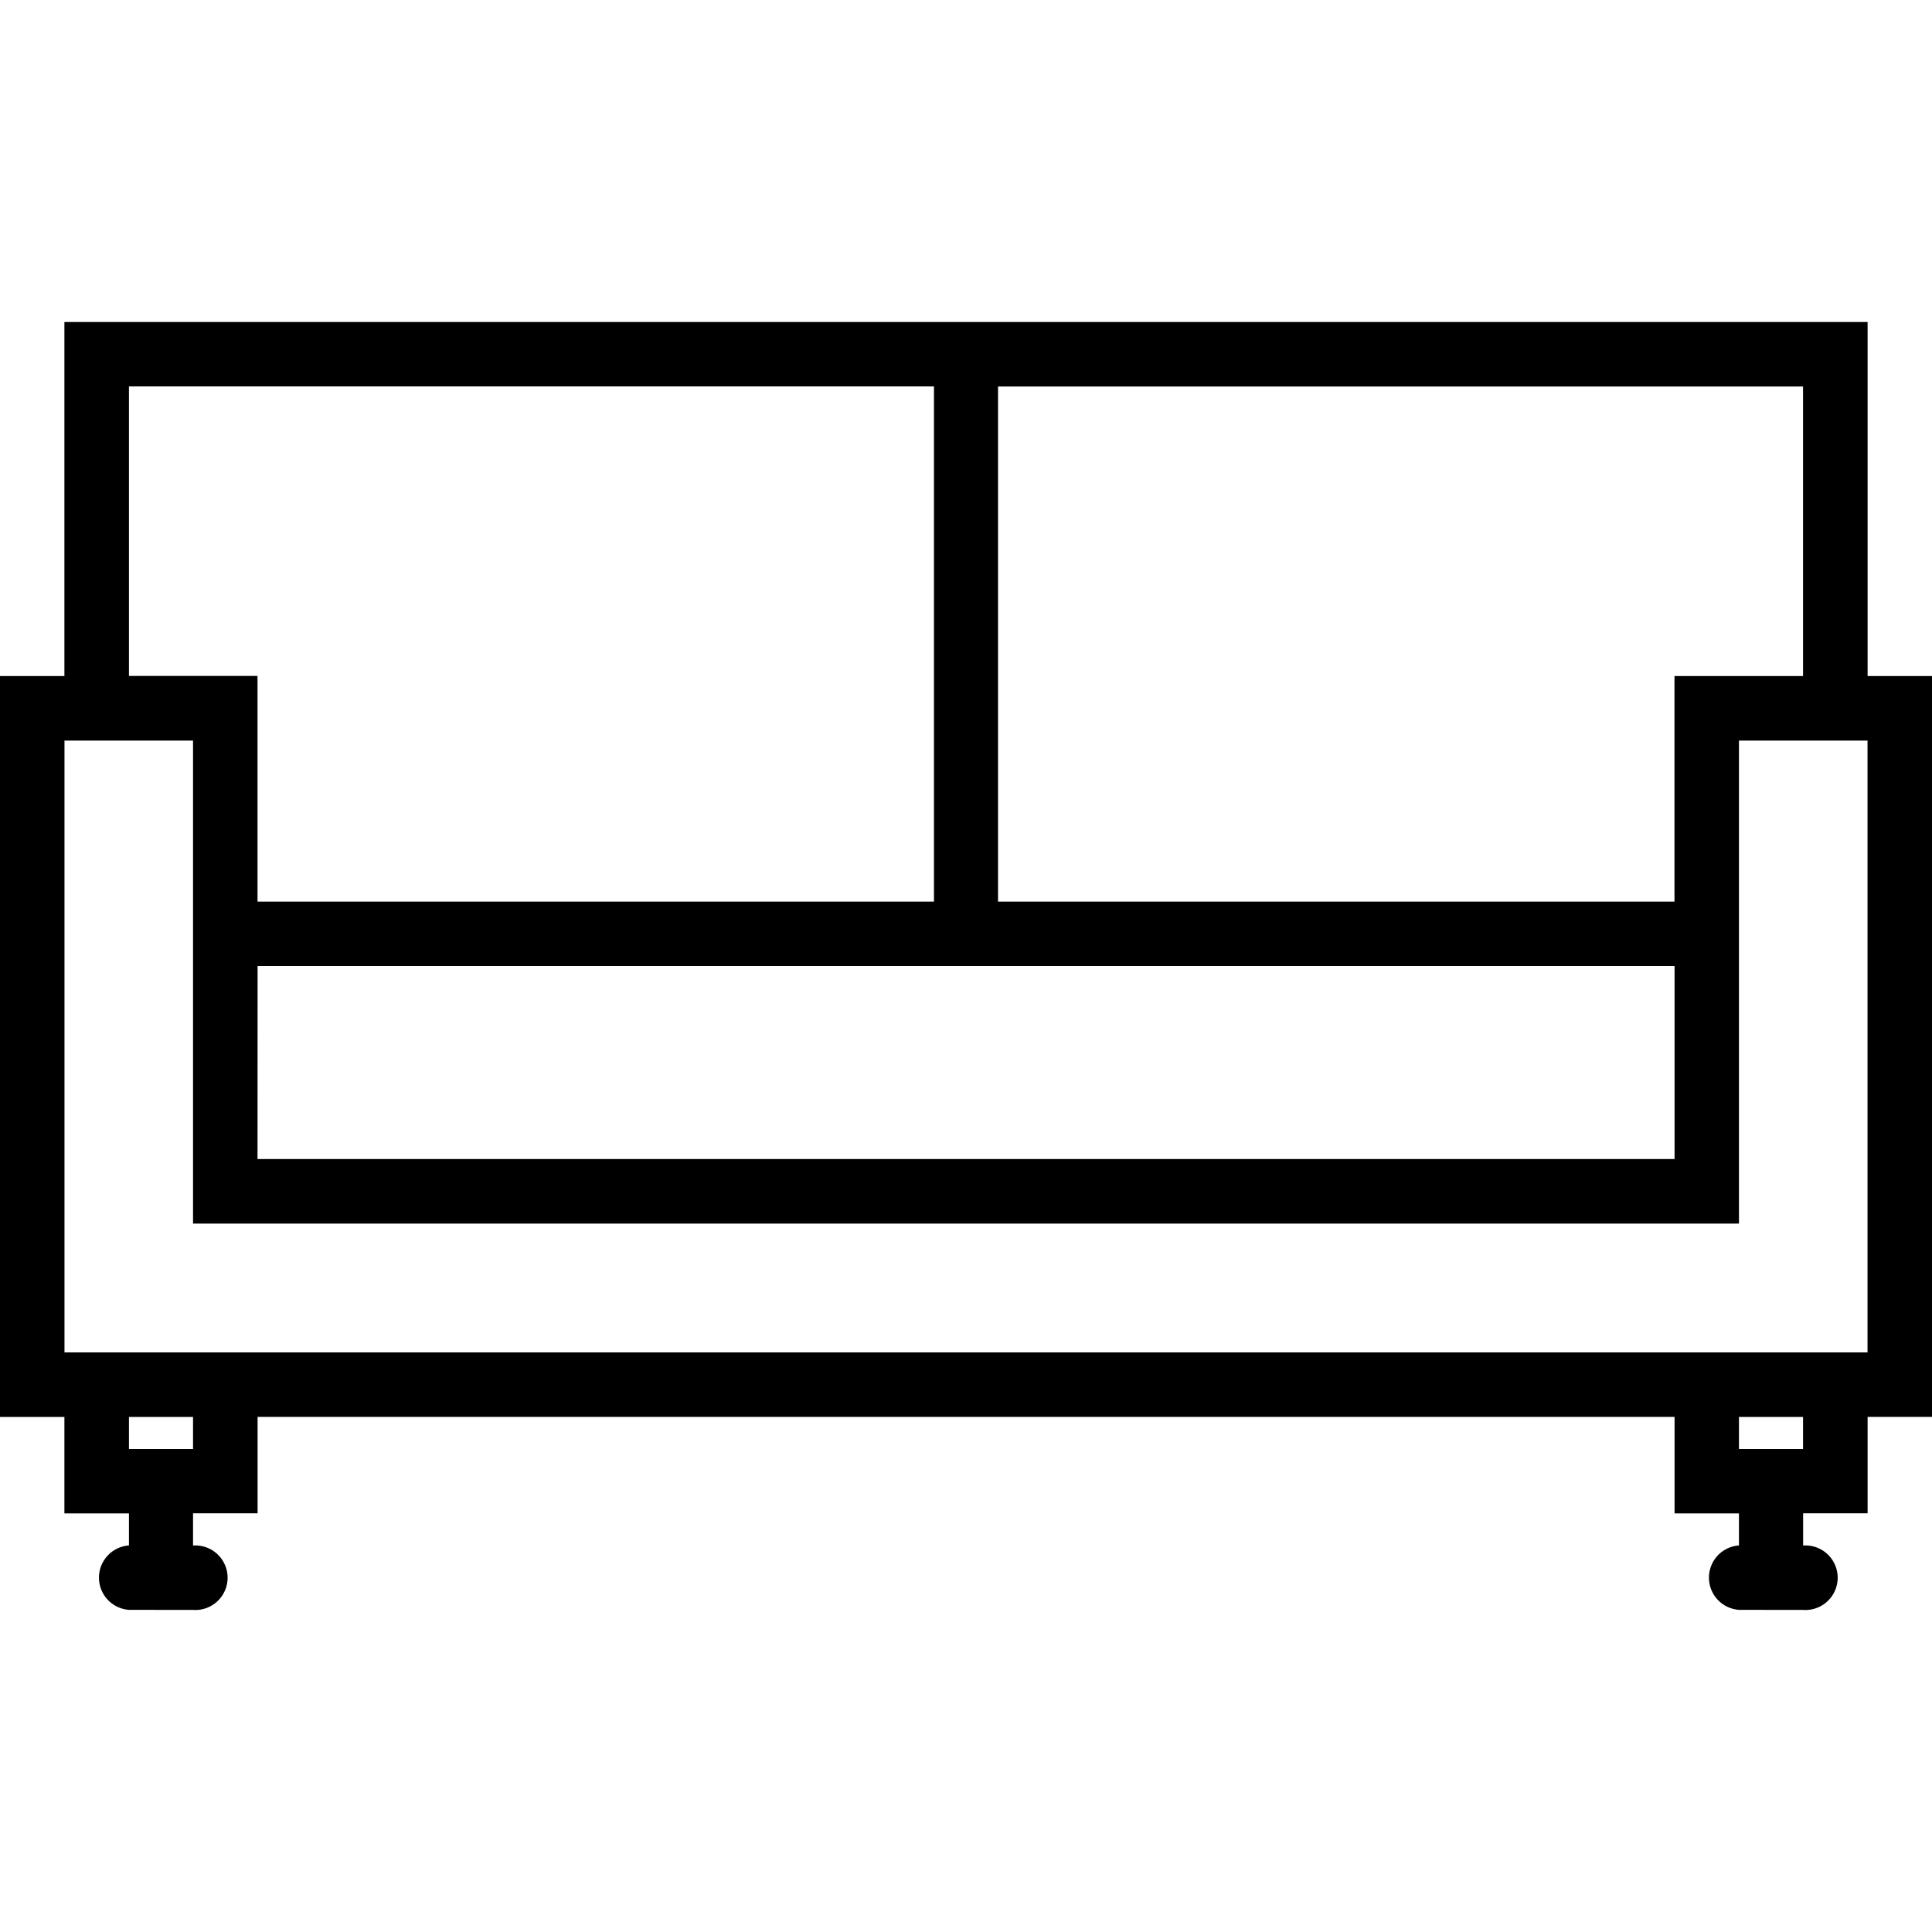 <svg xmlns="http://www.w3.org/2000/svg" width="32" height="32" viewBox="0 0 24 24">
    <path d="M24 8.398h-.8V4H.8v4.398H0v9.204h.8V18.8h.802v.398a.401.401 0 0 0 0 .8l.796.001a.401.401 0 1 0 0-.8v-.4H3.2v-1.198h17.602V18.8h.8v.398a.401.401 0 0 0 0 .8l.797.001a.401.401 0 1 0 0-.8v-.4h.801v-1.198H24zM12.398 4.801h10v3.597h-1.597V11.2h-8.403zM3.2 12h17.602v2.398H3.199zM1.602 4.8h10v6.4H3.199V8.397H1.602zM2.398 18h-.796v-.398h.796zm20 0h-.796v-.398h.796zm.801-1.2H.801V9.2h1.597v6h19.204v-6h1.597zm0 0"/>
</svg>
